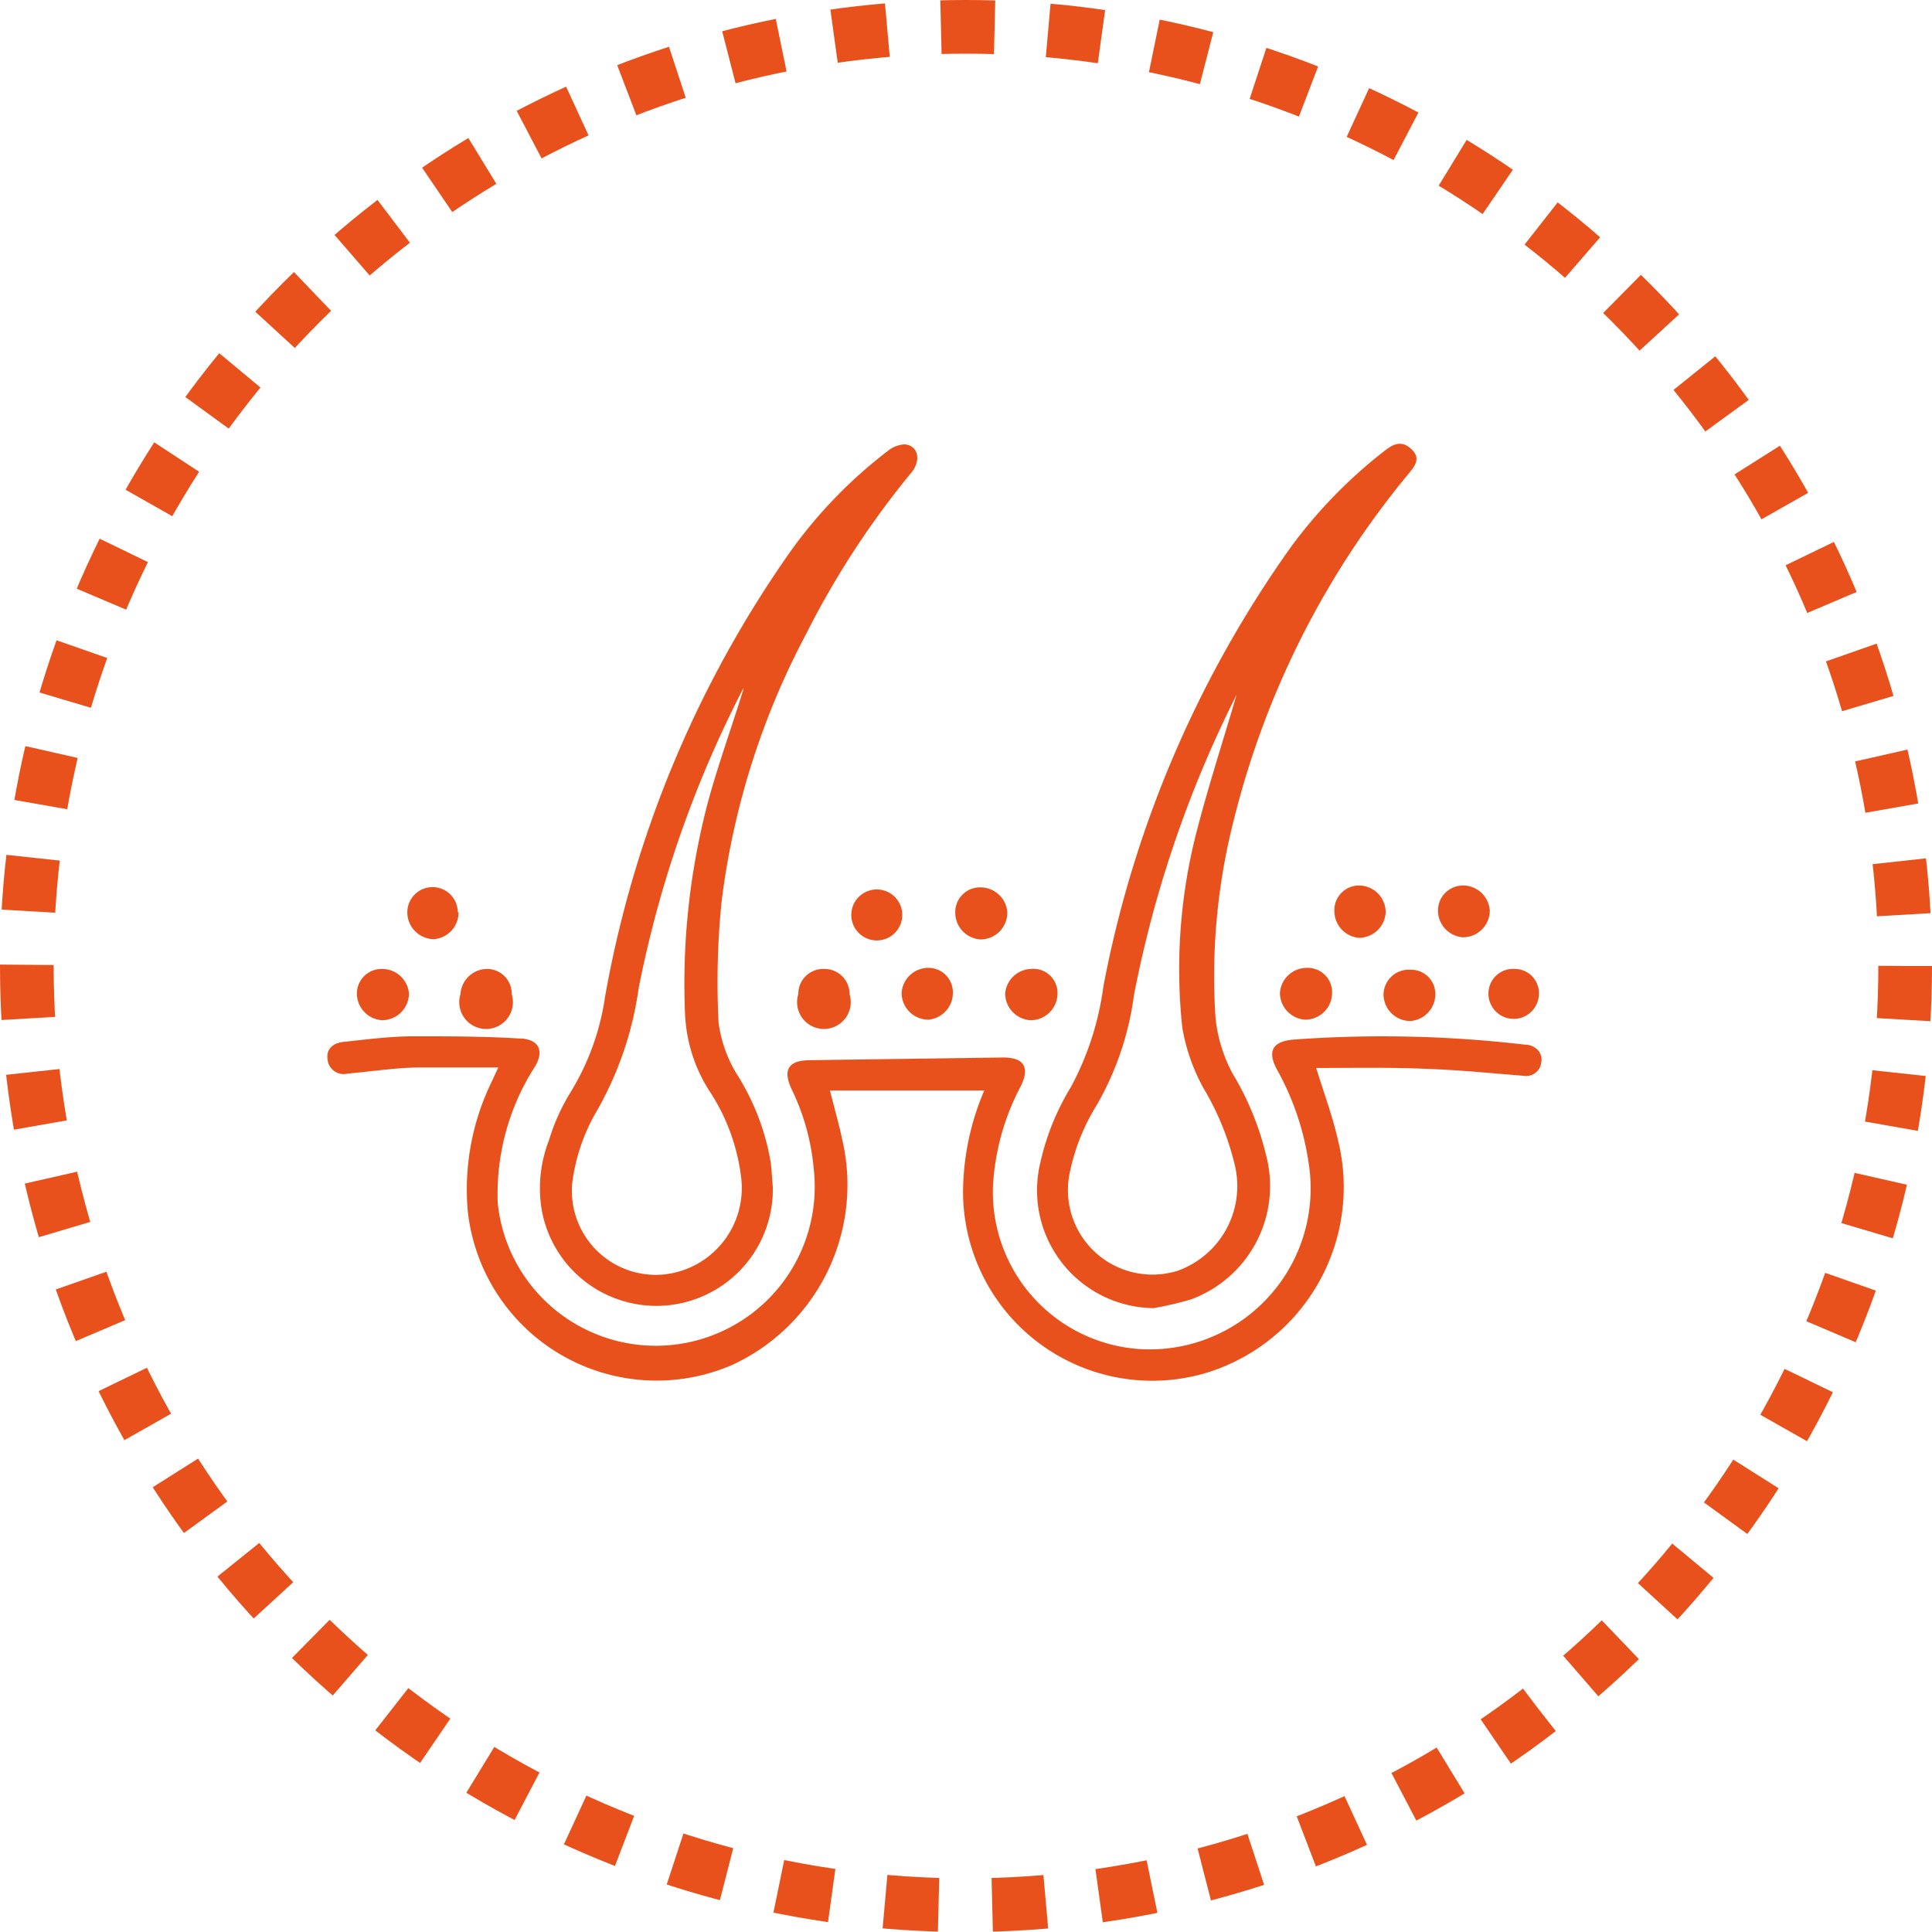 <svg xmlns="http://www.w3.org/2000/svg" viewBox="0 0 72 72"><defs><style>.cls-1{fill:none;stroke:#e9511c;stroke-miterlimit:10;stroke-width:2px;stroke-dasharray:2 2;}.cls-2{fill:#e9511c;}</style></defs><g id="Layer_2" data-name="Layer 2"><g id="Layer_1-2" data-name="Layer 1"><circle class="cls-1" cx="36" cy="36" r="35"/><path class="cls-2" d="M49.05,39.8c.29.94.61,1.8.81,2.68a7.24,7.24,0,0,1-4.8,8.65,7.05,7.05,0,0,1-9.17-6.68,9.74,9.74,0,0,1,.79-3.81H30.93c.17.68.35,1.3.48,1.93a7.39,7.39,0,0,1-4.13,8.3,7.08,7.08,0,0,1-9.85-5.76,9.17,9.17,0,0,1,.89-4.79l.25-.54c-1,0-1.93,0-2.85,0s-1.85.15-2.77.23a.6.6,0,0,1-.74-.51c-.07-.4.2-.63.58-.67.84-.09,1.69-.2,2.53-.21,1.35,0,2.69,0,4,.08.75,0,1,.45.59,1.09a8.77,8.77,0,0,0-1.36,5.06,5.92,5.92,0,1,0,11.78-1.24,8.48,8.48,0,0,0-.82-3c-.35-.74-.14-1.09.67-1.1l7.21-.1c.77,0,1,.37.65,1.07a9,9,0,0,0-1,3.28,5.86,5.86,0,0,0,5.5,6.52,6,6,0,0,0,6.23-6.93,10.11,10.11,0,0,0-1.17-3.47c-.39-.71-.18-1.08.64-1.14a45.58,45.58,0,0,1,8.58.19c.4,0,.68.31.62.64a.57.57,0,0,1-.68.52c-1.15-.09-2.3-.21-3.45-.25C51.92,39.77,50.48,39.8,49.05,39.8Z"/><path class="cls-2" d="M43,48.75a4.39,4.39,0,0,1-4.23-5.42,9.24,9.24,0,0,1,1.14-2.82,10.92,10.92,0,0,0,1.21-3.75,41.56,41.56,0,0,1,7-16.39,18.11,18.11,0,0,1,3.48-3.57c.32-.25.63-.41,1-.06s.12.64-.12.93a32.47,32.47,0,0,0-6.48,12.81,23.52,23.52,0,0,0-.7,7.47A5.58,5.58,0,0,0,45.93,40a10.75,10.75,0,0,1,1.26,3.08,4.5,4.5,0,0,1-2.82,5.35A13.27,13.27,0,0,1,43,48.75Zm3.18-23.12h.06a.76.76,0,0,0-.08.11,43.15,43.15,0,0,0-3.9,11.34,11.14,11.14,0,0,1-1.38,4.09,7.69,7.69,0,0,0-1,2.47,3.15,3.15,0,0,0,4,3.72,3.35,3.35,0,0,0,2.14-3.93,10.18,10.18,0,0,0-1.16-2.86,7.14,7.14,0,0,1-.8-2.28,20.52,20.52,0,0,1,.52-7.24C45.05,29.22,45.64,27.43,46.16,25.63Z"/><path class="cls-2" d="M28.8,44.24a4.34,4.34,0,0,1-8.62.8,4.93,4.93,0,0,1,.28-2.55,7.52,7.52,0,0,1,.8-1.78,9.36,9.36,0,0,0,1.29-3.57,41.36,41.36,0,0,1,6.93-16.62,17.59,17.59,0,0,1,3.6-3.71,1.07,1.07,0,0,1,.64-.25c.51.05.62.61.23,1.07a32.31,32.31,0,0,0-3.91,6,28.8,28.8,0,0,0-3.14,9.9,29.27,29.27,0,0,0-.12,4.59A4.94,4.94,0,0,0,27.44,40a8.88,8.88,0,0,1,1.29,3.37C28.76,43.67,28.78,44,28.8,44.24Zm-1.08-18.6a1.21,1.21,0,0,0-.11.19,42.09,42.09,0,0,0-3.81,11,12.74,12.74,0,0,1-1.61,4.66,7.05,7.05,0,0,0-.86,2.56A3.13,3.13,0,0,0,24.7,47.5a3.24,3.24,0,0,0,2.91-3.7,7.47,7.47,0,0,0-1.21-3.2,5.79,5.79,0,0,1-.87-2.8,26.5,26.5,0,0,1,.91-8.12C26.83,28.31,27.3,27,27.72,25.64Z"/><path class="cls-2" d="M14.24,36.11a1,1,0,0,1,1,.91,1,1,0,0,1-1,1,1,1,0,0,1-.94-1A.92.92,0,0,1,14.24,36.11Z"/><path class="cls-2" d="M18.14,36.11a.92.92,0,0,1,.93.94,1,1,0,1,1-1.91,0A1,1,0,0,1,18.14,36.11Z"/><path class="cls-2" d="M30.72,36.11a.93.93,0,0,1,.94.94,1,1,0,1,1-1.91,0A.93.93,0,0,1,30.72,36.11Z"/><path class="cls-2" d="M35.51,37a1,1,0,0,1-.91,1,1,1,0,0,1-1-1,1,1,0,0,1,.95-.93A.91.91,0,0,1,35.51,37Z"/><path class="cls-2" d="M49.73,34a.92.92,0,0,1,.91-1,1,1,0,0,1,1,1,1,1,0,0,1-1,.95A1,1,0,0,1,49.73,34Z"/><path class="cls-2" d="M54.52,33a1,1,0,0,1,1,.93,1,1,0,0,1-1,1,1,1,0,0,1-.93-1A.93.93,0,0,1,54.52,33Z"/><path class="cls-2" d="M49.64,37.07a1,1,0,0,1-1,.93,1,1,0,0,1-.94-1,1,1,0,0,1,1-.93A.91.91,0,0,1,49.64,37.07Z"/><path class="cls-2" d="M35.6,34a.92.92,0,0,1,.94-.93,1,1,0,0,1,1,.94,1,1,0,0,1-1,1A1,1,0,0,1,35.6,34Z"/><path class="cls-2" d="M38.41,36.11a.9.9,0,0,1,1,.91,1,1,0,0,1-1,1,1,1,0,0,1-.95-1A1,1,0,0,1,38.41,36.11Z"/><path class="cls-2" d="M17.09,34a1,1,0,0,1-.91,1,1,1,0,0,1-1-1,.94.94,0,0,1,1.88,0Z"/><path class="cls-2" d="M33.62,34a.95.95,0,1,1-1.89,0,.95.95,0,0,1,1.89,0Z"/><path class="cls-2" d="M53.49,37.05a1,1,0,0,1-.93,1,1,1,0,0,1-1-1,.94.94,0,0,1,1-.91A.9.9,0,0,1,53.49,37.05Z"/><path class="cls-2" d="M57.35,37.06A.94.94,0,1,1,55.47,37a.92.92,0,0,1,1-.89A.9.9,0,0,1,57.35,37.06Z"/></g></g></svg>